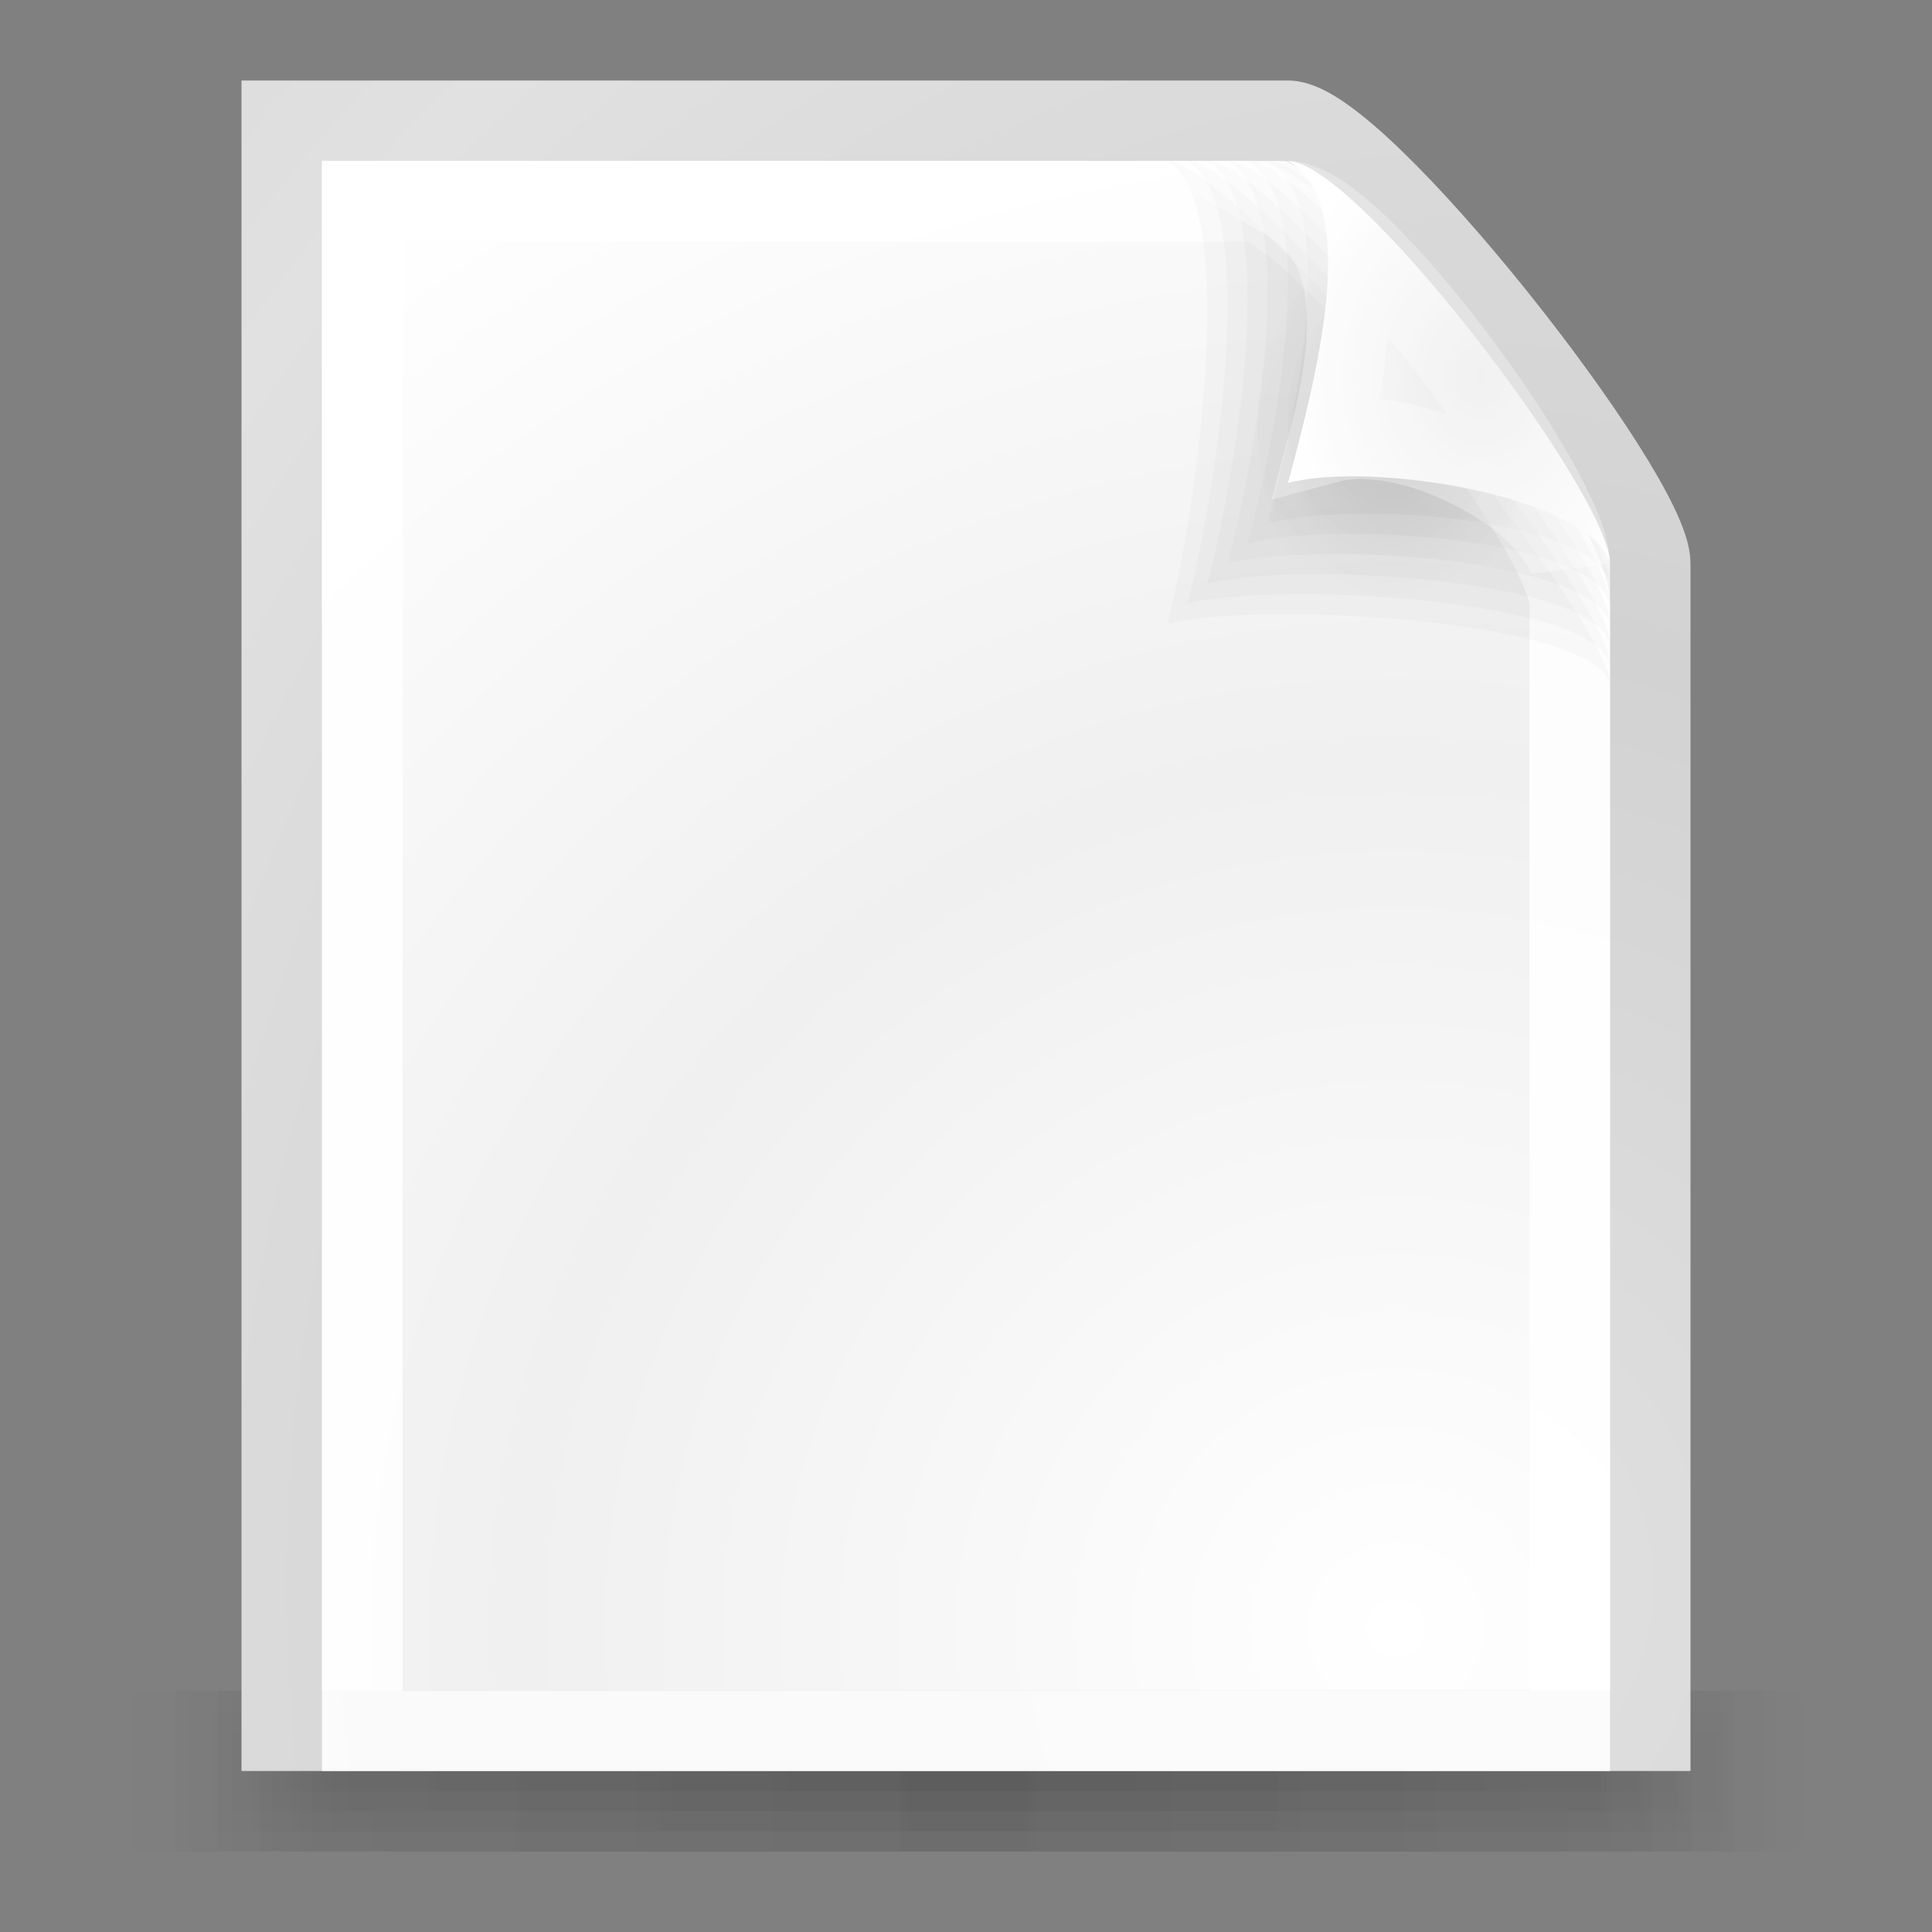 <?xml version="1.0" encoding="UTF-8" standalone="no"?>
<!-- Created with Inkscape (http://www.inkscape.org/) -->
<svg xmlns:rdf="http://www.w3.org/1999/02/22-rdf-syntax-ns#" xmlns="http://www.w3.org/2000/svg" height="24" width="24" version="1.1" xmlns:cc="http://creativecommons.org/ns#" xmlns:xlink="http://www.w3.org/1999/xlink" xmlns:dc="http://purl.org/dc/elements/1.1/">
 <rect width="100%" height="100%" fill="#808080" stroke="none"/>
 <title>Samée - 24 - File blank</title>
 <defs>
  <linearGradient id="corner-shadow-gradient">
   <stop stop-color="#000" stop-opacity="0.039" offset="0"/>
   <stop stop-color="#000" stop-opacity="0.02" offset="1"/>
  </linearGradient>
  <linearGradient id="bottom-shadow-gradient">
   <stop stop-color="#000" stop-opacity="0.051" offset="0"/>
   <stop stop-color="#000" stop-opacity="0.031" offset="0.8"/>
   <stop stop-color="#000" stop-opacity="0" offset="1"/>
  </linearGradient>
  <linearGradient id="linearGradient3928" x1="255.99" xlink:href="#bottom-shadow-gradient" spreadMethod="reflect" gradientUnits="userSpaceOnUse" y1="480" gradientTransform="matrix(0.049,0,0,0.062,-1.596,97)" x2="444" y2="480"/>
  <linearGradient id="linearGradient3932" x1="255.99" xlink:href="#bottom-shadow-gradient" spreadMethod="reflect" gradientUnits="userSpaceOnUse" y1="480" gradientTransform="matrix(0.051,0,0,0.125,-1.936,67)" x2="444" y2="480"/>
  <linearGradient id="linearGradient3936" x1="255.99" xlink:href="#bottom-shadow-gradient" spreadMethod="reflect" gradientUnits="userSpaceOnUse" y1="480" gradientTransform="matrix(0.052,0,0,0.187,-2.277,37)" x2="444" y2="480"/>
  <linearGradient id="linearGradient3940" x1="255.99" xlink:href="#bottom-shadow-gradient" spreadMethod="reflect" gradientUnits="userSpaceOnUse" y1="480" gradientTransform="matrix(0.053,0,0,0.25,-2.617,7)" x2="444" y2="480"/>
  <radialGradient id="radialGradient3960" gradientUnits="userSpaceOnUse" cy="91.075" cx="414.85" gradientTransform="matrix(0.063,0,0,0.078,-8.739,102.567)" r="40.5">
   <stop stop-color="#ebebeb" offset="0"/>
   <stop stop-color="#FFF" offset="1"/>
  </radialGradient>
  <radialGradient id="radialGradient3986" xlink:href="#corner-shadow-gradient" gradientUnits="userSpaceOnUse" cy="101.75" cx="379.3" gradientTransform="matrix(0.045,0,0,0.056,-0.781,104.596)" r="40.5"/>
  <radialGradient id="radialGradient4004" spreadMethod="reflect" gradientUnits="userSpaceOnUse" cy="415.69" cx="377" gradientTransform="matrix(0.059,4.9911992e-4,-4.8934438e-4,0.058,-5.703,100.928)" r="185">
   <stop stop-color="#FFF" offset="0"/>
   <stop stop-color="#f0f0f0" offset="1"/>
  </radialGradient>
  <radialGradient id="radialGradient3060" xlink:href="#corner-shadow-gradient" gradientUnits="userSpaceOnUse" cy="101.75" cx="379.3" gradientTransform="matrix(0.045,0,0,0.056,-0.781,104.469)" r="40.5"/>
  <radialGradient id="radialGradient3062" xlink:href="#corner-shadow-gradient" gradientUnits="userSpaceOnUse" cy="101.75" cx="379.3" gradientTransform="matrix(0.045,0,0,0.056,-0.781,104.598)" r="40.5"/>
  <radialGradient id="radialGradient3064" xlink:href="#corner-shadow-gradient" gradientUnits="userSpaceOnUse" cy="101.75" cx="379.3" gradientTransform="matrix(0.045,0,0,0.056,-0.781,104.728)" r="40.5"/>
  <radialGradient id="radialGradient3066" xlink:href="#corner-shadow-gradient" gradientUnits="userSpaceOnUse" cy="101.75" cx="379.3" gradientTransform="matrix(0.045,0,0,0.056,-0.781,104.857)" r="40.5"/>
  <radialGradient id="radialGradient3068" xlink:href="#corner-shadow-gradient" gradientUnits="userSpaceOnUse" cy="101.75" cx="379.3" gradientTransform="matrix(0.045,0,0,0.056,-0.781,104.467)" r="40.5"/>
  <radialGradient id="radialGradient3829" spreadMethod="reflect" gradientUnits="userSpaceOnUse" cy="114.21" cx="49.25" gradientTransform="matrix(0.408,0,0,0.494,-2.852,68.253)" r="24">
   <stop stop-color="#e1e1e1" offset="0"/>
   <stop stop-color="#d2d2d2" offset="1"/>
  </radialGradient>
  <linearGradient id="linearGradient3049" x1="255.99" xlink:href="#bottom-shadow-gradient" spreadMethod="reflect" gradientUnits="userSpaceOnUse" y1="480" gradientTransform="matrix(0.055,0,0,0.25,-2.957,7)" x2="444" y2="480"/>
  <linearGradient id="linearGradient3051" x1="255.99" xlink:href="#bottom-shadow-gradient" spreadMethod="reflect" gradientUnits="userSpaceOnUse" y1="480" gradientTransform="matrix(0.056,0,0,0.25,-3.298,7)" x2="444" y2="480"/>
 </defs>
 <g transform="translate(1,-105)">
  <rect fill-rule="evenodd" rx="0.223" ry="1" height="2" width="21" y="126" x="0.5" fill="url(#linearGradient3051)"/>
  <rect fill-rule="evenodd" rx="0.218" ry="1" height="2" width="20.5" y="126" x="0.75" fill="url(#linearGradient3049)"/>
  <rect fill-rule="evenodd" rx="0.213" ry="1" height="2" width="20" y="126" x="1" fill="url(#linearGradient3940)"/>
  <rect fill-rule="evenodd" rx="0.207" ry="0.75" height="1.5" width="19.5" y="126.25" x="1.25" fill="url(#linearGradient3936)"/>
  <rect fill-rule="evenodd" rx="0.202" ry="0.5" height="1" width="19" y="126.5" x="1.5" fill="url(#linearGradient3932)"/>
  <rect fill-rule="evenodd" rx="0.197" ry="0.25" height="0.5" width="18.5" y="126.75" x="1.75" fill="url(#linearGradient3928)"/>
  <path d="m2.5,106.5,12.5,0c0.867,0,4.5,4.631,4.5,5.5v14.5h-17z" stroke="url(#radialGradient3829)" stroke-width="1" fill="url(#radialGradient4004)"/>
  <path d="m3.5,107.5,11,0c0.867,0,4,4.131,4,5v14h-15z" stroke-opacity="0.882" stroke="#FFF" stroke-width="1" fill="none"/>
 </g>
 <g transform="translate(1,-105)">
  <path fill="url(#radialGradient3060)" d="m13.5,107c0.85,0,5.5,5.639,5.5,6.5-0.221-0.83-4.463-1.029-5.5-0.75,0.333-1.25,0.931-5.21,0-5.75z"/>
  <path fill="url(#radialGradient3062)" d="m13.75,107c0.85,0,5.25,5.389,5.25,6.25-0.221-0.83-4.213-1.029-5.25-0.75,0.333-1.25,0.931-4.96,0-5.5z"/>
  <path fill="url(#radialGradient3064)" d="m14,107c0.85,0,5,5.139,5,6-0.221-0.83-3.963-1.029-5-0.75,0.333-1.25,0.931-4.71,0-5.25z"/>
  <path fill="url(#radialGradient3066)" d="m14.25,107c0.85,0,4.75,4.889,4.75,5.75-0.221-0.83-3.713-1.029-4.75-0.75,0.333-1.25,0.931-4.46,0-5z"/>
  <path fill="url(#radialGradient3068)" d="m14.5,107c0.85,0,4.5,4.639,4.5,5.5-0.221-0.83-3.463-1.029-4.5-0.75,0.333-1.25,0.931-4.21,0-4.75z"/>
  <path fill="url(#radialGradient3986)" d="m14.75,107c0.85,0,4.25,4.389,4.25,5.25-0.221-0.83-3.213-1.029-4.25-0.75,0.333-1.25,0.931-3.96,0-4.5z"/>
  <path fill="url(#radialGradient3960)" d="m15,107c0.85,0,4,4.139,4,5-0.221-0.83-2.963-1.279-4-1,0.333-1.25,0.931-3.46,0-4z"/>
  <path d="m15,107.5c0.85,0,3.5,3.639,3.5,4.5-0.221-0.83-1.963-1.779-3-1.5,0.333-1.25,0.431-2.46-0.5-3z" stroke-opacity="0.294" stroke="#FFF" stroke-width="1" fill="none"/>
 </g>
</svg>
